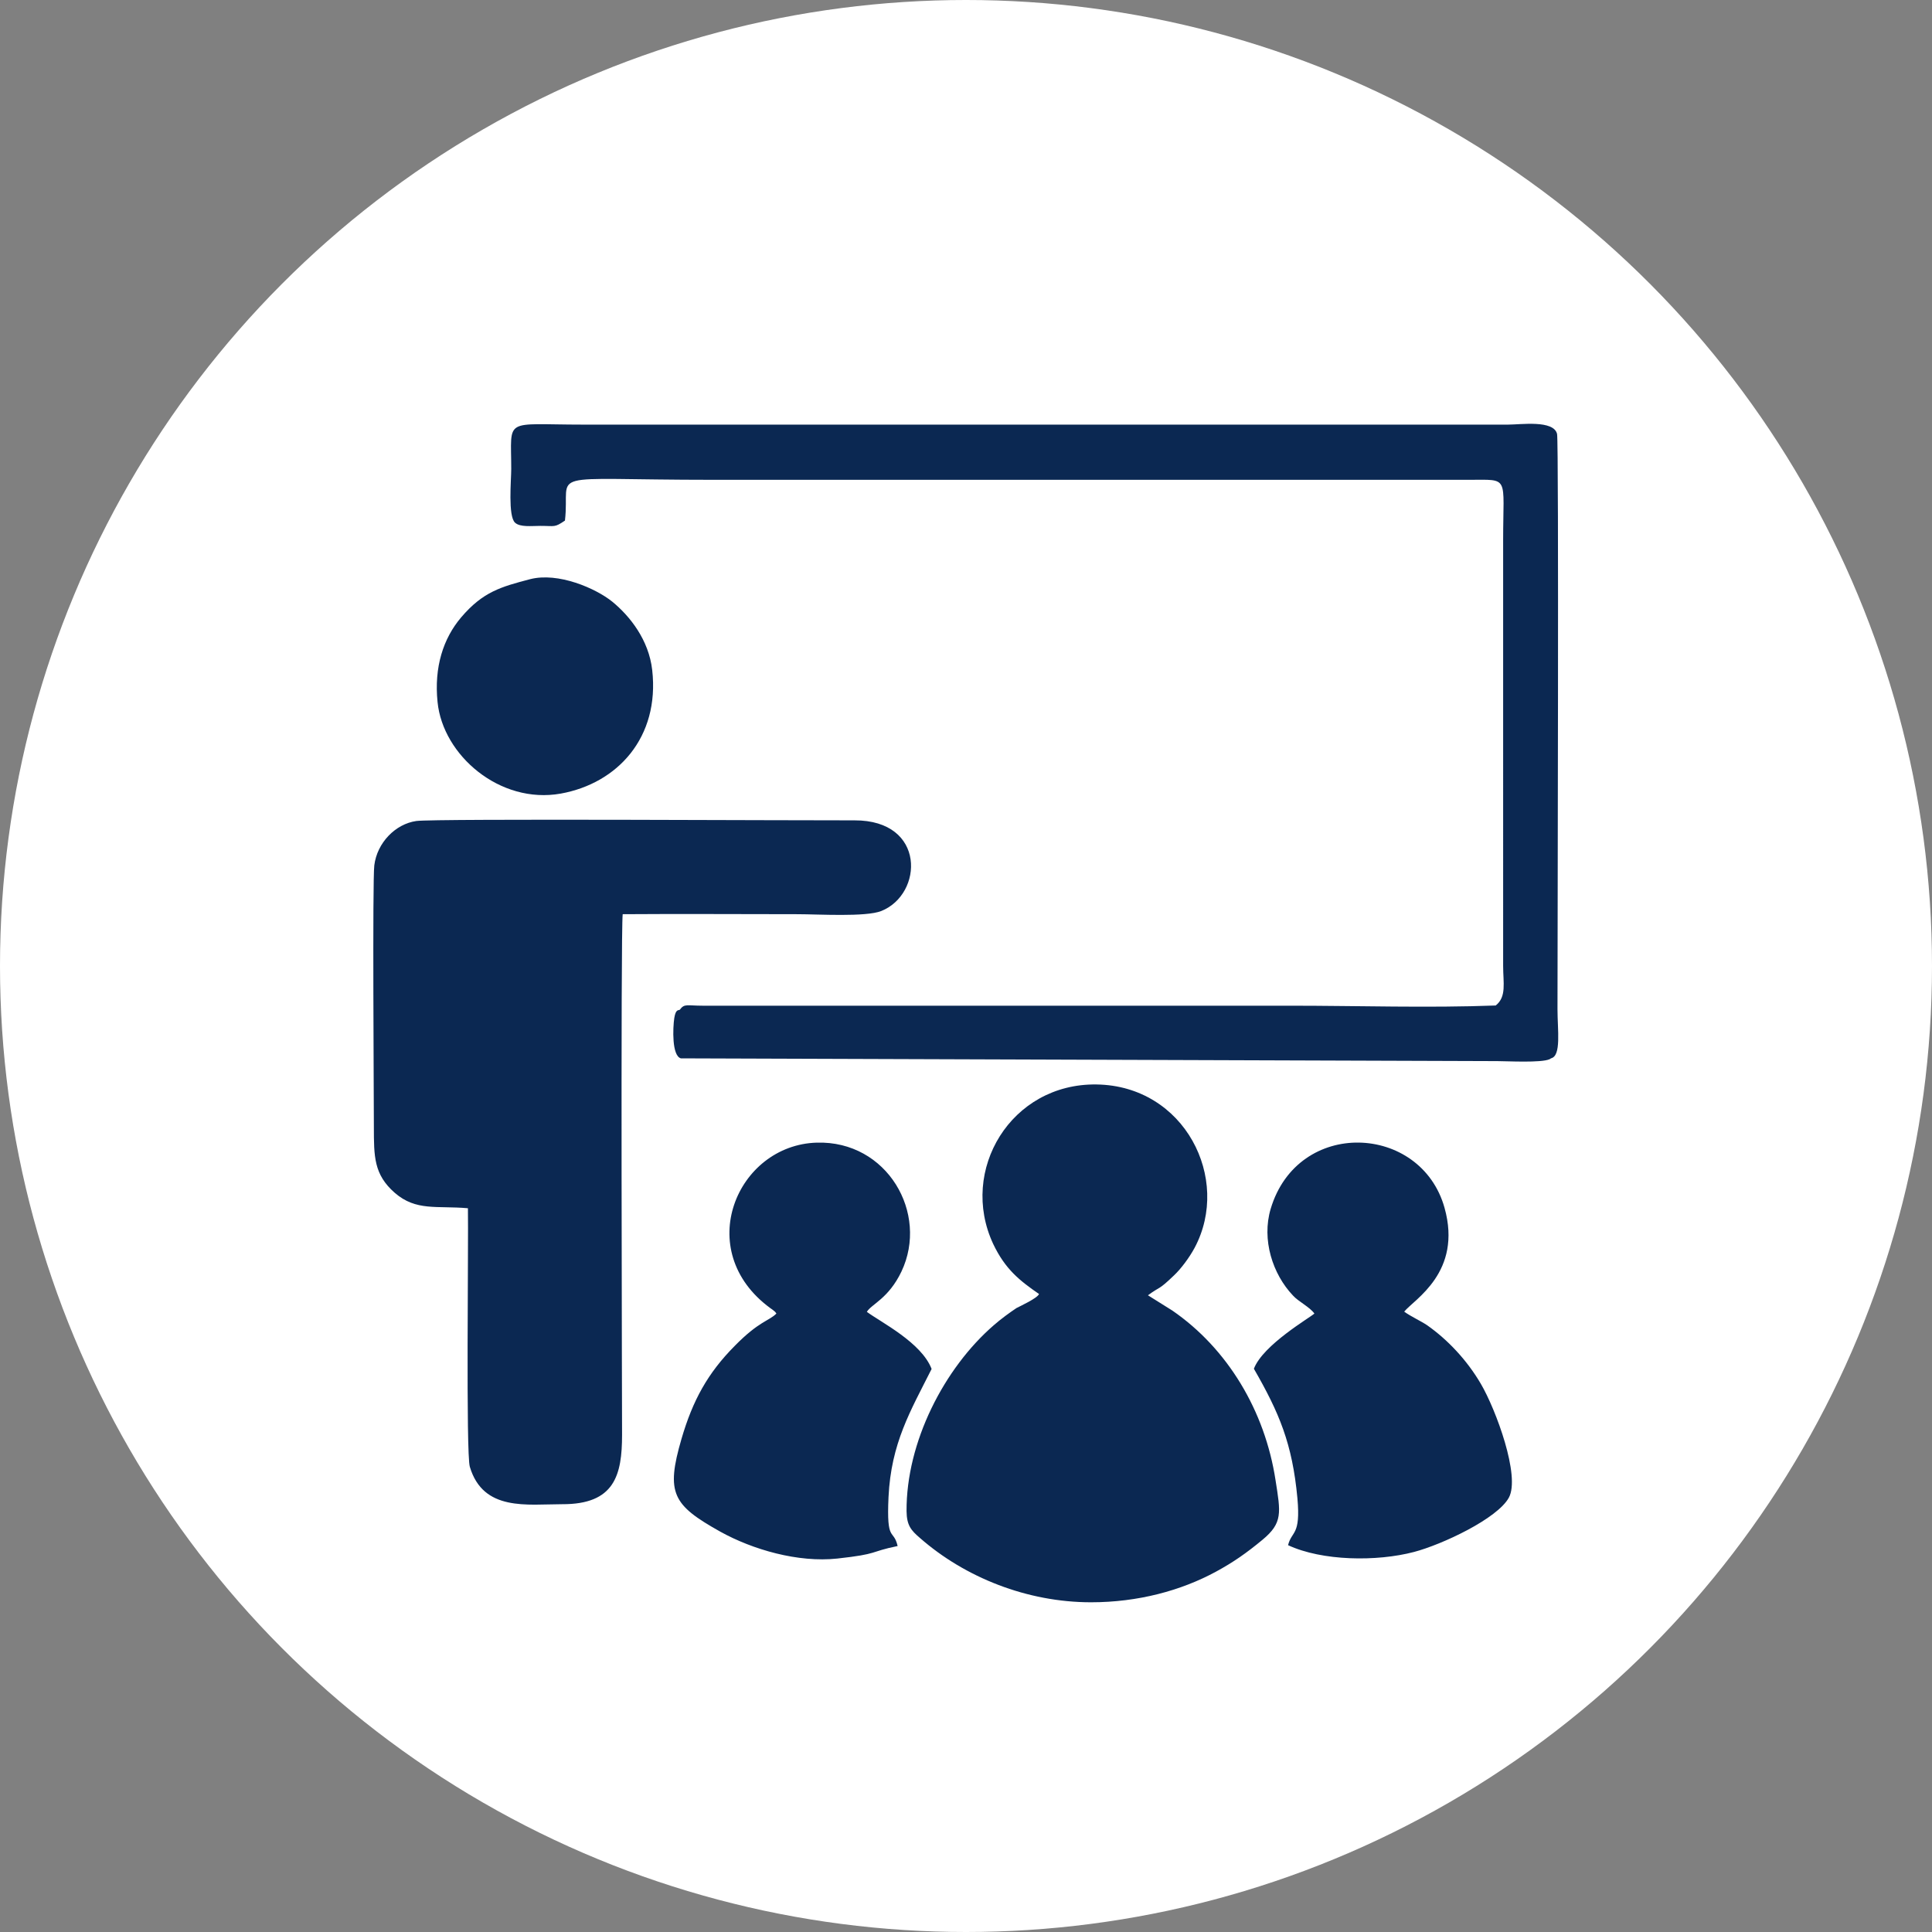<svg xmlns="http://www.w3.org/2000/svg" xmlns:xlink="http://www.w3.org/1999/xlink" id="Layer_1" x="0px" y="0px" viewBox="0 0 91 91" style="enable-background:new 0 0 91 91;" xml:space="preserve"><rect x="0" y="0" width="91" height="91" fill="#808080" stroke="none"/> <style type="text/css"> .st0{fill-rule:evenodd;clip-rule:evenodd;fill:#FFFFFF;} .st1{fill-rule:evenodd;clip-rule:evenodd;fill:#0B2852;} </style> <g> <circle class="st0" cx="45.5" cy="45.5" r="45.5"></circle> <path class="st1" d="M22.04,56.91c0.03,1.59-0.1,11.57,0.09,12.18c0.63,2.11,2.7,1.76,4.35,1.76c2.47,0.01,2.82-1.37,2.82-3.27 c0-0.7-0.07-23.75,0.03-24.52c2.74-0.02,5.49,0,8.23,0c0.97,0,3.22,0.14,3.95-0.15c1.98-0.79,2.12-4.28-1.26-4.27 c-2.22,0.01-19.76-0.09-20.64,0.03c-0.99,0.14-1.85,1.03-1.98,2.09c-0.09,0.75-0.02,11.02-0.02,12.31c0,1.41,0,2.25,0.98,3.11 C19.6,57.06,20.57,56.78,22.04,56.91L22.04,56.91z M32.02,47.56c0.22-0.3,0.33-0.19,1.08-0.19l27.7,0c3.17,0,6.51,0.11,9.65-0.01 c0.52-0.41,0.35-1.07,0.35-1.86V25.43c0-3.05,0.32-2.83-1.61-2.83h-35.6c-8.23,0-6.7-0.5-6.98,1.92c-0.5,0.34-0.46,0.25-1.16,0.25 c-0.41,0-0.95,0.07-1.19-0.15c-0.34-0.31-0.18-2.01-0.18-2.53c0-2.46-0.4-2.09,3.38-2.09h43.57c0.6,0,2.15-0.23,2.31,0.44 c0.09,0.36,0.02,23.78,0.02,27.09c0,0.99,0.19,2.21-0.31,2.32c-0.02,0.02-0.04,0.03-0.06,0.04c-0.4,0.18-2.01,0.09-2.46,0.09 l-38.46-0.13c-0.43-0.12-0.38-1.43-0.31-1.9C31.83,47.53,31.94,47.6,32.02,47.56L32.02,47.56z M24.97,27.28 c-1.37,0.36-2.22,0.59-3.25,1.8c-0.84,0.99-1.28,2.34-1.11,3.99c0.25,2.51,2.94,4.82,5.8,4.31c2.67-0.48,4.67-2.64,4.31-5.82 c-0.16-1.42-1.05-2.54-1.88-3.22C28.06,27.71,26.29,26.94,24.97,27.28L24.97,27.28z M36.57,61.87c-0.09-0.12-0.02-0.04-0.13-0.14 c0,0-0.14-0.11-0.15-0.11c-3.71-2.71-1.58-7.69,2.18-7.8c3.32-0.1,5.29,3.33,3.99,6.07c-0.61,1.28-1.42,1.54-1.63,1.9 c0.66,0.49,2.57,1.44,3.05,2.69c-0.99,1.97-1.91,3.49-2.03,6.04c-0.1,2.18,0.23,1.45,0.43,2.3c-1.37,0.28-0.84,0.37-2.84,0.59 c-1.85,0.2-3.99-0.42-5.52-1.27c-2.23-1.25-2.57-1.8-1.82-4.37c0.53-1.81,1.23-3.09,2.51-4.38C35.76,62.22,36.21,62.23,36.57,61.87 L36.57,61.87z M61.91,61.87c-0.2,0.19-2.42,1.47-2.85,2.6c1.19,2.07,1.81,3.52,2.05,6.1c0.16,1.78-0.27,1.52-0.44,2.21 c1.61,0.75,4.18,0.78,5.93,0.32c1.33-0.35,3.93-1.57,4.47-2.56c0.55-1.01-0.61-4.15-1.32-5.36c-0.65-1.11-1.55-2.07-2.53-2.76 c-0.28-0.19-0.78-0.42-1.08-0.64c0.46-0.57,2.75-1.85,1.9-4.89c-1.11-3.97-6.91-4.24-8.19,0.05c-0.43,1.45,0.09,3.07,1.05,4.08 C61.16,61.31,61.69,61.56,61.91,61.87L61.91,61.87z M48.94,60.95c-0.91-0.63-1.59-1.16-2.16-2.36c-1.62-3.47,0.84-7.57,4.87-7.51 c4.15,0.06,6.35,4.44,4.62,7.69c-0.24,0.45-0.64,0.99-0.97,1.3c-0.77,0.74-0.62,0.49-1.23,0.94l1.15,0.72 c2.6,1.79,4.36,4.72,4.86,7.99c0.24,1.53,0.35,2.01-0.62,2.81c-0.75,0.62-1.36,1.05-2.19,1.5c-1.64,0.89-3.67,1.44-5.88,1.44 c-3.01,0-5.94-1.17-8.06-3.03c-0.42-0.36-0.62-0.59-0.63-1.26c-0.02-3.25,1.77-6.74,4.12-8.77c0.32-0.28,0.73-0.58,1.06-0.8 C48.05,61.52,48.86,61.15,48.94,60.95z"></path> </g> </svg>